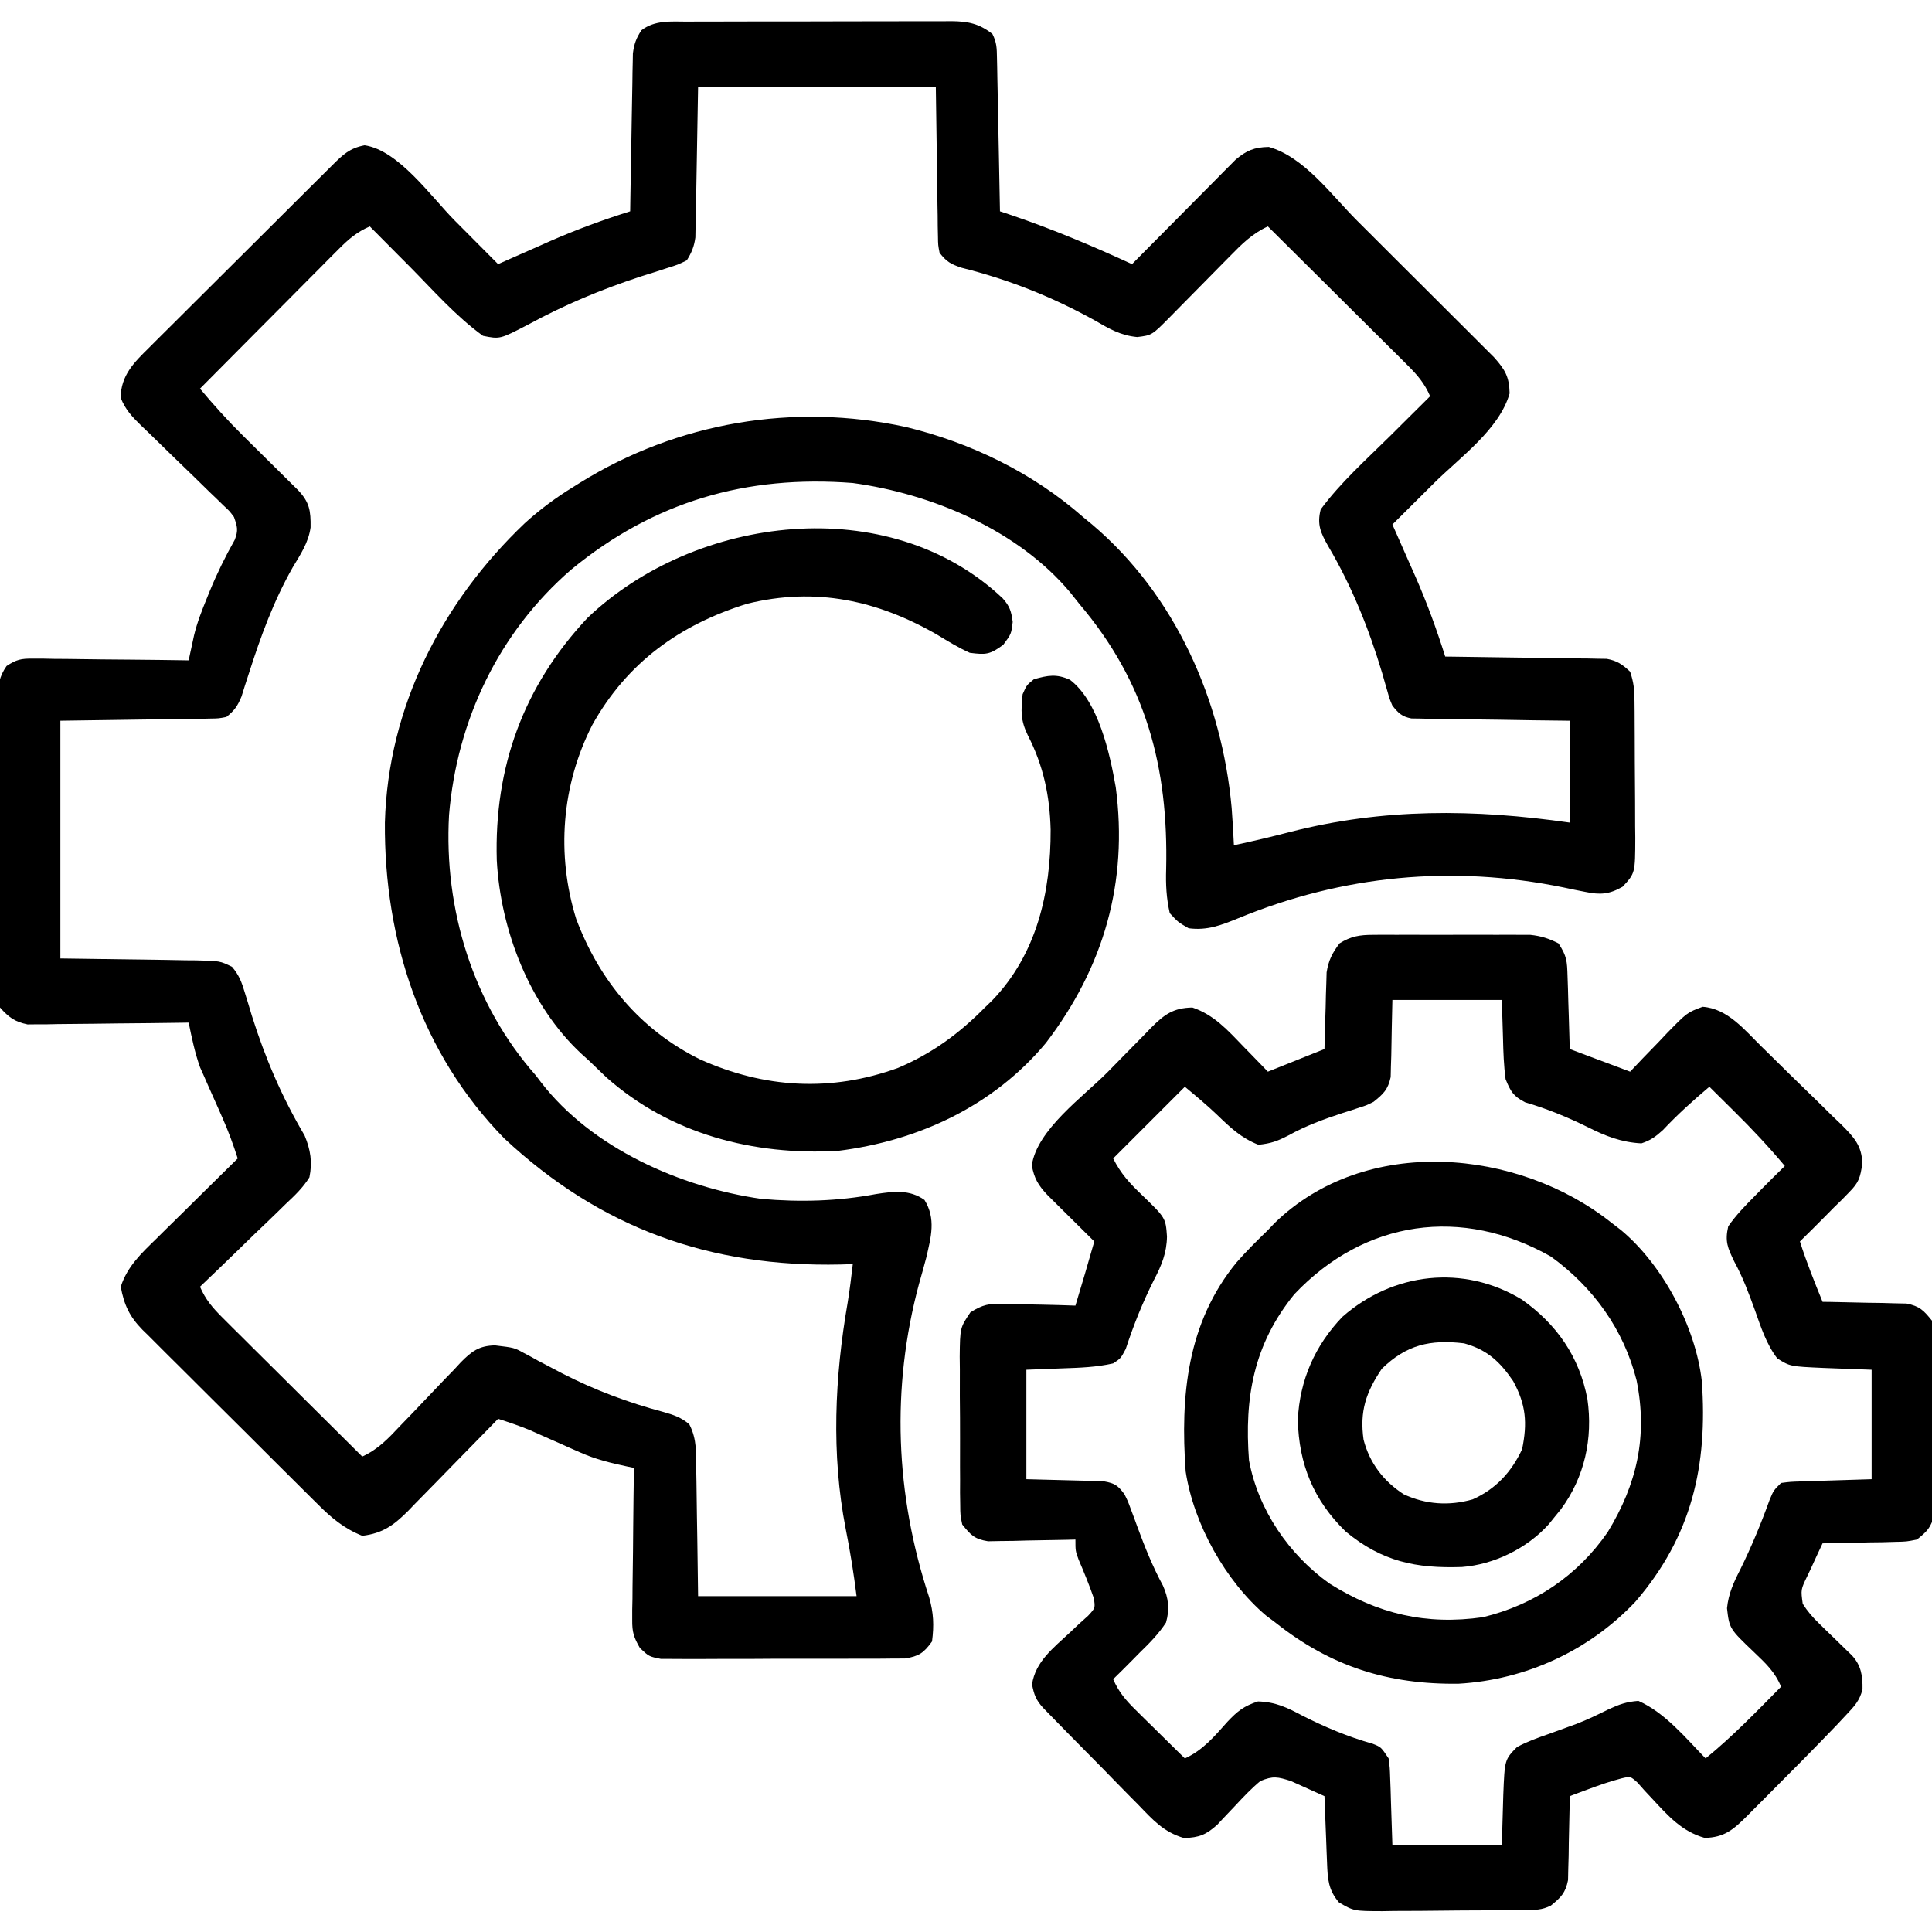 <?xml version="1.0" encoding="UTF-8"?>
<svg version="1.1" xmlns="http://www.w3.org/2000/svg" width="512" height="512">
<path d="M0 0 C0.812 -0.005 1.624 -0.01 2.46 -0.015 C5.142 -0.029 7.823 -0.028 10.504 -0.026 C12.37 -0.03 14.235 -0.034 16.101 -0.039 C20.011 -0.047 23.92 -0.046 27.83 -0.041 C32.838 -0.035 37.846 -0.052 42.854 -0.075 C46.707 -0.09 50.56 -0.091 54.412 -0.088 C56.259 -0.088 58.105 -0.094 59.951 -0.104 C62.534 -0.116 65.116 -0.109 67.699 -0.098 C68.46 -0.105 69.222 -0.113 70.006 -0.121 C74.477 -0.077 77.364 0.5 80.914 3.275 C82.079 5.603 82.069 7.037 82.12 9.633 C82.14 10.533 82.16 11.434 82.18 12.362 C82.205 13.823 82.205 13.823 82.231 15.314 C82.251 16.31 82.272 17.306 82.294 18.332 C82.359 21.521 82.418 24.71 82.477 27.9 C82.52 30.059 82.564 32.217 82.608 34.376 C82.715 39.676 82.817 44.975 82.914 50.275 C83.933 50.615 84.951 50.955 86 51.306 C96.935 55.028 107.427 59.442 117.914 64.275 C119.201 62.973 119.201 62.973 120.513 61.644 C123.698 58.423 126.891 55.208 130.085 51.994 C131.466 50.603 132.845 49.21 134.222 47.816 C136.204 45.81 138.191 43.811 140.18 41.814 C140.794 41.19 141.407 40.566 142.04 39.923 C142.62 39.342 143.2 38.762 143.798 38.164 C144.304 37.653 144.811 37.142 145.332 36.616 C148.258 34.135 150.308 33.286 154.164 33.212 C163.557 35.874 170.78 45.977 177.563 52.755 C178.667 53.857 179.772 54.958 180.877 56.059 C183.177 58.353 185.474 60.648 187.77 62.945 C190.711 65.886 193.658 68.819 196.607 71.751 C198.884 74.017 201.156 76.287 203.427 78.559 C204.512 79.643 205.599 80.725 206.688 81.806 C208.205 83.313 209.715 84.827 211.224 86.342 C212.084 87.2 212.944 88.058 213.829 88.943 C216.764 92.225 217.892 94.105 217.977 98.525 C215.284 108.029 204.888 115.42 197.977 122.275 C196.9 123.346 195.824 124.418 194.748 125.49 C192.14 128.087 189.528 130.682 186.914 133.275 C187.196 133.909 187.478 134.542 187.769 135.196 C189.073 138.136 190.369 141.08 191.664 144.025 C192.108 145.021 192.551 146.018 193.008 147.044 C196.062 154.005 198.633 161.025 200.914 168.275 C201.469 168.281 202.024 168.286 202.596 168.292 C208.371 168.356 214.146 168.441 219.921 168.537 C222.076 168.57 224.231 168.598 226.386 168.621 C229.485 168.655 232.582 168.707 235.68 168.763 C236.644 168.769 237.607 168.776 238.6 168.782 C239.951 168.812 239.951 168.812 241.329 168.842 C242.515 168.859 242.515 168.859 243.725 168.876 C246.491 169.38 247.873 170.366 249.914 172.275 C250.877 175.163 251.051 177.03 251.075 180.034 C251.085 180.999 251.095 181.963 251.105 182.957 C251.111 184.518 251.111 184.518 251.117 186.111 C251.123 187.182 251.129 188.254 251.135 189.358 C251.144 191.625 251.151 193.893 251.155 196.161 C251.164 199.629 251.195 203.096 251.227 206.564 C251.233 208.767 251.239 210.97 251.242 213.173 C251.261 214.728 251.261 214.728 251.28 216.314 C251.251 225.679 251.251 225.679 247.914 229.275 C244.341 231.306 241.973 231.456 238 230.63 C237.073 230.448 236.147 230.265 235.192 230.077 C234.234 229.874 233.276 229.671 232.289 229.462 C202.87 223.436 173.745 226.195 146.043 237.633 C141.54 239.459 137.868 240.924 132.914 240.275 C130.102 238.65 130.102 238.65 127.914 236.275 C127.01 232.324 126.827 228.637 126.957 224.599 C127.569 197.668 121.703 175.216 103.914 154.275 C103.14 153.299 102.365 152.323 101.567 151.318 C87.701 134.721 64.859 125.124 43.914 122.275 C15.723 120.091 -8.829 127.183 -30.742 145.247 C-49.87 161.793 -61.016 185.179 -63.086 210.275 C-64.488 235.25 -56.717 260.459 -40.086 279.275 C-39.642 279.86 -39.199 280.445 -38.742 281.048 C-25.245 298.578 -1.673 308.944 19.727 311.997 C29.969 312.888 39.963 312.622 50.082 310.712 C54.69 310 58.977 309.462 62.914 312.275 C66 317.266 64.649 322.089 63.387 327.557 C62.78 329.868 62.133 332.165 61.477 334.462 C54.019 362.128 55.182 390.388 64.149 417.572 C65.333 421.752 65.463 424.954 64.914 429.275 C62.71 432.324 61.51 433.177 57.765 433.789 C56.524 433.796 55.284 433.802 54.006 433.808 C53.319 433.817 52.633 433.825 51.925 433.834 C49.661 433.857 47.398 433.85 45.133 433.841 C43.557 433.846 41.98 433.853 40.403 433.86 C37.101 433.87 33.8 433.866 30.498 433.851 C26.267 433.834 22.038 433.857 17.807 433.893 C14.552 433.915 11.298 433.913 8.043 433.905 C6.483 433.904 4.924 433.911 3.364 433.926 C1.183 433.943 -0.996 433.928 -3.177 433.906 C-4.418 433.905 -5.658 433.904 -6.936 433.903 C-10.086 433.275 -10.086 433.275 -12.489 431.029 C-14.136 428.187 -14.576 426.807 -14.54 423.576 C-14.539 422.676 -14.539 421.775 -14.539 420.847 C-14.508 419.409 -14.508 419.409 -14.476 417.943 C-14.471 416.951 -14.465 415.959 -14.459 414.937 C-14.437 411.778 -14.387 408.621 -14.336 405.462 C-14.316 403.317 -14.297 401.172 -14.281 399.027 C-14.237 393.776 -14.17 388.525 -14.086 383.275 C-14.674 383.155 -15.263 383.034 -15.869 382.911 C-20.218 381.99 -24.27 380.997 -28.347 379.181 C-29.239 378.79 -30.13 378.4 -31.049 377.997 C-31.948 377.594 -32.847 377.19 -33.773 376.775 C-35.589 375.97 -37.405 375.168 -39.222 374.368 C-40.013 374.015 -40.805 373.661 -41.62 373.296 C-44.401 372.144 -47.221 371.198 -50.086 370.275 C-50.928 371.143 -51.769 372.011 -52.637 372.905 C-55.775 376.134 -58.931 379.347 -62.091 382.555 C-63.455 383.943 -64.813 385.336 -66.167 386.734 C-68.119 388.746 -70.087 390.742 -72.058 392.736 C-72.657 393.36 -73.255 393.984 -73.871 394.627 C-77.63 398.388 -80.606 400.631 -86.086 401.275 C-90.889 399.357 -94.278 396.524 -97.876 392.905 C-98.42 392.369 -98.963 391.834 -99.524 391.282 C-101.307 389.522 -103.08 387.75 -104.851 385.978 C-106.093 384.743 -107.335 383.509 -108.578 382.274 C-111.175 379.69 -113.767 377.101 -116.354 374.507 C-119.665 371.19 -122.994 367.892 -126.328 364.599 C-128.896 362.056 -131.453 359.502 -134.007 356.944 C-135.23 355.723 -136.456 354.507 -137.687 353.294 C-139.408 351.595 -141.112 349.881 -142.813 348.162 C-143.32 347.669 -143.827 347.175 -144.35 346.666 C-147.778 343.155 -149.202 340.086 -150.086 335.275 C-148.348 329.89 -144.627 326.421 -140.668 322.564 C-139.742 321.644 -139.742 321.644 -138.797 320.706 C-136.838 318.763 -134.868 316.831 -132.898 314.9 C-131.562 313.579 -130.227 312.257 -128.892 310.935 C-125.631 307.707 -122.361 304.488 -119.086 301.275 C-120.283 297.56 -121.586 293.974 -123.179 290.411 C-123.765 289.08 -123.765 289.08 -124.363 287.722 C-125.174 285.892 -125.989 284.064 -126.808 282.238 C-127.199 281.346 -127.59 280.455 -127.992 279.536 C-128.346 278.742 -128.7 277.947 -129.064 277.129 C-130.451 273.254 -131.264 269.302 -132.086 265.275 C-132.638 265.284 -133.191 265.292 -133.76 265.302 C-139.519 265.39 -145.278 265.45 -151.037 265.494 C-153.186 265.514 -155.334 265.542 -157.482 265.576 C-160.573 265.625 -163.663 265.648 -166.754 265.665 C-168.191 265.696 -168.191 265.696 -169.658 265.728 C-170.559 265.728 -171.459 265.728 -172.387 265.729 C-173.176 265.738 -173.964 265.747 -174.776 265.756 C-178.216 265.039 -179.737 263.891 -182.086 261.275 C-182.584 258.264 -182.761 255.816 -182.717 252.806 C-182.724 251.953 -182.731 251.101 -182.738 250.223 C-182.755 247.406 -182.736 244.591 -182.715 241.775 C-182.715 239.817 -182.718 237.859 -182.722 235.902 C-182.725 231.799 -182.71 227.697 -182.683 223.595 C-182.649 218.335 -182.655 213.077 -182.673 207.817 C-182.684 203.775 -182.675 199.733 -182.66 195.69 C-182.655 193.751 -182.655 191.812 -182.661 189.873 C-182.667 187.162 -182.647 184.453 -182.619 181.743 C-182.629 180.54 -182.629 180.54 -182.639 179.312 C-182.579 175.825 -182.361 173.67 -180.345 170.774 C-177.761 169.059 -176.484 168.787 -173.409 168.821 C-172.488 168.821 -171.568 168.821 -170.619 168.821 C-169.141 168.852 -169.141 168.852 -167.633 168.884 C-166.617 168.89 -165.602 168.895 -164.556 168.901 C-161.315 168.924 -158.076 168.974 -154.836 169.025 C-152.638 169.045 -150.44 169.063 -148.242 169.079 C-142.856 169.123 -137.471 169.19 -132.086 169.275 C-131.957 168.669 -131.828 168.064 -131.695 167.44 C-131.521 166.639 -131.348 165.838 -131.169 165.013 C-130.999 164.222 -130.829 163.43 -130.653 162.615 C-129.824 159.195 -128.604 156.099 -127.273 152.837 C-127.014 152.196 -126.755 151.555 -126.488 150.895 C-124.564 146.213 -122.362 141.736 -119.871 137.325 C-118.896 134.78 -119.195 133.819 -120.086 131.275 C-121.285 129.672 -121.285 129.672 -122.845 128.238 C-123.423 127.674 -124 127.109 -124.595 126.528 C-125.221 125.93 -125.847 125.332 -126.492 124.716 C-127.806 123.43 -129.12 122.145 -130.433 120.859 C-132.511 118.843 -134.592 116.831 -136.675 114.822 C-138.685 112.879 -140.683 110.923 -142.679 108.966 C-143.305 108.37 -143.932 107.774 -144.577 107.16 C-147.046 104.733 -148.833 102.917 -150.111 99.669 C-150.048 93.758 -146.569 90.332 -142.566 86.399 C-142.003 85.834 -141.441 85.269 -140.861 84.687 C-139.005 82.829 -137.14 80.981 -135.273 79.134 C-133.98 77.844 -132.687 76.553 -131.395 75.262 C-128.689 72.56 -125.979 69.864 -123.264 67.172 C-119.78 63.716 -116.305 60.252 -112.833 56.785 C-110.166 54.121 -107.495 51.461 -104.824 48.801 C-103.541 47.524 -102.259 46.247 -100.977 44.969 C-99.189 43.188 -97.398 41.41 -95.605 39.633 C-95.073 39.102 -94.541 38.571 -93.993 38.024 C-91.163 35.228 -89.412 33.527 -85.461 32.775 C-76.439 34.111 -67.896 46.352 -61.586 52.712 C-60.466 53.837 -59.346 54.961 -58.226 56.085 C-55.51 58.812 -52.797 61.543 -50.086 64.275 C-49.452 63.993 -48.818 63.711 -48.165 63.42 C-45.224 62.116 -42.28 60.82 -39.336 59.525 C-38.339 59.081 -37.343 58.638 -36.316 58.181 C-29.356 55.127 -22.336 52.556 -15.086 50.275 C-15.066 48.963 -15.046 47.651 -15.026 46.299 C-14.95 41.431 -14.861 36.563 -14.768 31.696 C-14.73 29.589 -14.695 27.482 -14.664 25.375 C-14.618 22.347 -14.56 19.319 -14.5 16.29 C-14.488 15.348 -14.477 14.407 -14.465 13.436 C-14.445 12.556 -14.425 11.675 -14.405 10.768 C-14.391 9.995 -14.378 9.222 -14.364 8.426 C-14.04 5.924 -13.487 4.376 -12.086 2.275 C-8.513 -0.445 -4.293 -0.014 0 0 Z M2.914 17.275 C2.665 30.917 2.665 30.917 2.436 44.559 C2.401 46.271 2.365 47.984 2.328 49.697 C2.311 51.026 2.311 51.026 2.294 52.383 C2.274 53.235 2.254 54.087 2.233 54.965 C2.22 55.702 2.207 56.44 2.193 57.199 C1.869 59.609 1.201 61.217 -0.086 63.275 C-2.446 64.428 -2.446 64.428 -5.406 65.353 C-6.492 65.705 -7.577 66.058 -8.696 66.421 C-10.436 66.967 -10.436 66.967 -12.211 67.525 C-22.726 70.98 -32.382 74.993 -42.086 80.275 C-49.581 84.176 -49.581 84.176 -54.086 83.275 C-61.275 78.092 -67.355 71.122 -73.586 64.837 C-74.609 63.809 -75.632 62.781 -76.656 61.753 C-79.135 59.263 -81.611 56.77 -84.086 54.275 C-87.489 55.746 -89.698 57.644 -92.303 60.265 C-93.124 61.086 -93.945 61.907 -94.79 62.752 C-95.666 63.639 -96.542 64.525 -97.445 65.439 C-98.349 66.346 -99.254 67.253 -100.186 68.188 C-102.584 70.594 -104.976 73.005 -107.366 75.418 C-109.81 77.882 -112.258 80.34 -114.707 82.798 C-119.505 87.618 -124.298 92.444 -129.086 97.275 C-125.46 101.599 -121.743 105.732 -117.722 109.7 C-117.245 110.174 -116.768 110.648 -116.276 111.136 C-114.777 112.622 -113.276 114.105 -111.773 115.587 C-109.774 117.56 -107.779 119.535 -105.785 121.513 C-104.907 122.38 -104.028 123.246 -103.124 124.139 C-100.061 127.349 -99.713 129.606 -99.778 134.049 C-100.335 138.078 -102.462 141.207 -104.523 144.65 C-109.619 153.639 -112.985 162.904 -116.128 172.729 C-116.474 173.796 -116.82 174.863 -117.176 175.962 C-117.473 176.915 -117.771 177.867 -118.078 178.849 C-119.145 181.416 -119.938 182.548 -122.086 184.275 C-124.117 184.673 -124.117 184.673 -126.465 184.707 C-127.358 184.727 -128.251 184.747 -129.171 184.767 C-130.106 184.774 -131.041 184.78 -132.004 184.786 C-133.297 184.811 -133.297 184.811 -134.616 184.837 C-137.835 184.895 -141.054 184.927 -144.273 184.962 C-151.471 185.065 -158.669 185.168 -166.086 185.275 C-166.086 206.065 -166.086 226.855 -166.086 248.275 C-152.115 248.485 -152.115 248.485 -138.143 248.663 C-136.39 248.695 -134.636 248.728 -132.883 248.763 C-131.975 248.769 -131.067 248.775 -130.131 248.782 C-123.797 248.927 -123.797 248.927 -120.59 250.495 C-118.742 252.681 -118.04 254.511 -117.226 257.255 C-116.919 258.247 -116.612 259.239 -116.295 260.261 C-115.979 261.318 -115.662 262.374 -115.336 263.462 C-111.779 274.751 -107.374 285.014 -101.355 295.204 C-99.786 299 -99.262 302.262 -100.086 306.275 C-101.811 309.065 -104.043 311.168 -106.429 313.4 C-107.073 314.032 -107.717 314.664 -108.38 315.316 C-110.43 317.322 -112.507 319.298 -114.586 321.275 C-115.985 322.633 -117.382 323.994 -118.777 325.357 C-122.193 328.684 -125.632 331.986 -129.086 335.275 C-127.614 338.678 -125.716 340.887 -123.095 343.492 C-121.864 344.723 -121.864 344.723 -120.608 345.979 C-119.721 346.855 -118.835 347.731 -117.922 348.634 C-117.014 349.538 -116.107 350.443 -115.173 351.375 C-112.767 353.773 -110.355 356.165 -107.942 358.555 C-105.479 360.999 -103.021 363.447 -100.562 365.896 C-95.742 370.694 -90.916 375.486 -86.086 380.275 C-81.895 378.366 -79.183 375.488 -76.07 372.173 C-74.89 370.948 -73.709 369.724 -72.527 368.501 C-70.677 366.577 -68.833 364.647 -67.005 362.7 C-65.233 360.819 -63.435 358.963 -61.633 357.111 C-60.827 356.234 -60.827 356.234 -60.006 355.34 C-57.088 352.383 -55.156 350.911 -50.913 350.814 C-45.813 351.428 -45.813 351.428 -43.297 352.814 C-42.673 353.144 -42.049 353.474 -41.406 353.814 C-40.764 354.173 -40.122 354.531 -39.461 354.9 C-38.053 355.641 -36.645 356.379 -35.234 357.115 C-34.536 357.482 -33.839 357.849 -33.12 358.227 C-24.534 362.648 -15.641 365.972 -6.326 368.451 C-3.674 369.203 -1.503 369.909 0.589 371.742 C2.669 375.716 2.395 379.649 2.426 384.072 C2.444 385.02 2.462 385.969 2.48 386.947 C2.535 389.973 2.568 392.998 2.602 396.025 C2.635 398.078 2.669 400.131 2.705 402.185 C2.793 407.215 2.853 412.244 2.914 417.275 C16.774 417.275 30.634 417.275 44.914 417.275 C44.157 411.22 43.212 405.329 42.02 399.363 C38.176 379.58 39.125 359.248 42.551 339.485 C43.109 336.093 43.512 332.688 43.914 329.275 C42.859 329.309 41.803 329.344 40.715 329.38 C6.052 330.166 -22.998 319.736 -48.429 295.986 C-70.514 273.447 -80.308 243.421 -80.086 212.275 C-79.24 181.564 -65.019 153.884 -43.008 132.919 C-38.929 129.228 -34.775 126.143 -30.086 123.275 C-29.524 122.923 -28.963 122.571 -28.385 122.209 C-2.567 106.186 28.233 100.945 58.008 107.438 C75.159 111.584 91.66 119.605 104.914 131.275 C105.721 131.939 106.528 132.602 107.36 133.286 C129.381 151.959 141.767 179.935 144.317 208.396 C144.559 211.688 144.765 214.977 144.914 218.275 C149.843 217.219 154.729 216.072 159.608 214.804 C184.495 208.394 208.594 208.657 233.914 212.275 C233.914 203.365 233.914 194.455 233.914 185.275 C229.202 185.219 229.202 185.219 224.395 185.161 C221.357 185.115 218.318 185.064 215.28 185.012 C213.167 184.979 211.053 184.951 208.939 184.928 C205.903 184.895 202.868 184.842 199.832 184.786 C198.412 184.777 198.412 184.777 196.963 184.767 C195.642 184.737 195.642 184.737 194.294 184.707 C193.131 184.69 193.131 184.69 191.945 184.673 C189.4 184.174 188.519 183.271 186.914 181.275 C186.15 179.476 186.15 179.476 185.59 177.458 C185.37 176.703 185.15 175.947 184.924 175.169 C184.694 174.358 184.464 173.547 184.227 172.712 C180.711 160.974 176.156 149.598 169.914 139.025 C167.941 135.544 166.88 133.326 167.914 129.275 C173.184 122.119 180.051 116.021 186.352 109.775 C187.38 108.751 188.408 107.728 189.436 106.704 C191.926 104.225 194.419 101.749 196.914 99.275 C195.443 95.871 193.545 93.662 190.924 91.057 C190.103 90.236 189.282 89.416 188.437 88.57 C187.107 87.256 187.107 87.256 185.75 85.915 C184.843 85.011 183.936 84.107 183.001 83.175 C180.595 80.777 178.184 78.385 175.771 75.994 C173.307 73.551 170.849 71.102 168.391 68.654 C163.571 63.855 158.745 59.063 153.914 54.275 C149.809 56.16 147.028 58.923 143.906 62.122 C143.34 62.694 142.773 63.266 142.189 63.855 C140.384 65.678 138.586 67.507 136.789 69.337 C134.984 71.17 133.178 73.001 131.368 74.83 C130.243 75.967 129.121 77.106 128.002 78.249 C123.194 83.119 123.194 83.119 119.285 83.595 C114.799 83.169 111.831 81.376 107.977 79.15 C96.678 72.911 85.289 68.368 72.742 65.232 C69.816 64.241 68.788 63.652 66.914 61.275 C66.516 59.243 66.516 59.243 66.482 56.895 C66.462 56.002 66.442 55.109 66.422 54.189 C66.415 53.254 66.409 52.32 66.403 51.357 C66.386 50.495 66.369 49.633 66.352 48.745 C66.294 45.526 66.262 42.306 66.227 39.087 C66.124 31.889 66.021 24.691 65.914 17.275 C45.124 17.275 24.334 17.275 2.914 17.275 Z " fill="#000000" transform="translate(182.086,5.725)"/>
<path d="M0 0 C0.965 -0.006 1.929 -0.013 2.923 -0.019 C3.958 -0.015 4.994 -0.011 6.061 -0.007 C7.131 -0.009 8.201 -0.011 9.303 -0.013 C11.565 -0.014 13.827 -0.01 16.089 -0.002 C19.548 0.009 23.006 -0.002 26.465 -0.015 C28.664 -0.013 30.862 -0.011 33.061 -0.007 C34.094 -0.011 35.128 -0.015 36.192 -0.019 C37.16 -0.013 38.128 -0.006 39.125 0 C40.396 0.002 40.396 0.002 41.693 0.005 C44.515 0.299 46.597 0.977 49.127 2.259 C51.386 5.647 51.42 7.032 51.541 11.021 C51.58 12.139 51.619 13.257 51.658 14.409 C51.705 16.16 51.705 16.16 51.752 17.946 C51.791 19.125 51.83 20.304 51.869 21.519 C51.964 24.432 52.047 27.345 52.127 30.259 C57.407 32.239 62.687 34.219 68.127 36.259 C69.213 35.115 70.298 33.972 71.416 32.794 C72.861 31.302 74.306 29.812 75.752 28.321 C76.465 27.567 77.178 26.812 77.912 26.034 C83.234 20.59 83.234 20.59 87.338 19.067 C93.999 19.525 98.537 25.285 103.053 29.708 C103.801 30.439 104.548 31.171 105.318 31.925 C106.892 33.471 108.463 35.02 110.031 36.572 C111.637 38.155 113.252 39.729 114.875 41.294 C117.225 43.558 119.548 45.848 121.865 48.146 C122.958 49.185 122.958 49.185 124.072 50.246 C127.358 53.561 129.564 55.812 129.657 60.627 C129.12 64.309 128.761 65.625 126.19 68.196 C125.561 68.845 124.932 69.493 124.283 70.161 C123.572 70.853 122.86 71.546 122.127 72.259 C121.313 73.085 120.498 73.911 119.658 74.763 C117.499 76.946 115.321 79.11 113.127 81.259 C114.848 86.708 116.974 91.97 119.127 97.259 C120.232 97.273 120.232 97.273 121.359 97.287 C124.699 97.341 128.038 97.424 131.377 97.509 C132.536 97.523 133.695 97.537 134.889 97.552 C136.004 97.584 137.119 97.616 138.268 97.649 C139.807 97.681 139.807 97.681 141.378 97.713 C144.871 98.406 145.906 99.513 148.127 102.259 C148.635 104.763 148.635 104.763 148.645 107.606 C148.657 108.674 148.67 109.742 148.683 110.843 C148.671 112.565 148.671 112.565 148.658 114.321 C148.662 115.505 148.666 116.688 148.67 117.907 C148.673 120.409 148.665 122.911 148.649 125.412 C148.627 129.244 148.648 133.075 148.674 136.907 C148.671 139.337 148.666 141.767 148.658 144.196 C148.667 145.344 148.675 146.492 148.683 147.675 C148.664 149.277 148.664 149.277 148.645 150.911 C148.642 151.849 148.638 152.788 148.635 153.755 C147.974 157.016 146.701 158.214 144.127 160.259 C141.378 160.805 141.378 160.805 138.268 160.868 C137.153 160.9 136.038 160.933 134.889 160.966 C133.73 160.98 132.571 160.994 131.377 161.009 C130.203 161.038 129.029 161.068 127.819 161.099 C124.921 161.169 122.025 161.222 119.127 161.259 C118.066 163.501 117.028 165.75 116.002 168.009 C115.699 168.643 115.396 169.277 115.084 169.931 C113.349 173.513 113.349 173.513 113.87 177.277 C115.138 179.275 116.433 180.779 118.131 182.423 C118.707 182.987 119.282 183.552 119.875 184.134 C120.474 184.711 121.073 185.289 121.69 185.884 C122.881 187.04 124.07 188.199 125.256 189.36 C125.783 189.869 126.309 190.378 126.852 190.902 C129.34 193.549 129.778 196.357 129.712 199.948 C128.938 203.007 127.546 204.431 125.389 206.728 C124.572 207.601 123.754 208.474 122.912 209.374 C121.986 210.337 121.057 211.299 120.127 212.259 C119.637 212.766 119.147 213.273 118.643 213.795 C115.451 217.086 112.228 220.343 108.987 223.584 C107.294 225.279 105.61 226.982 103.926 228.685 C102.841 229.772 101.756 230.86 100.67 231.946 C100.172 232.451 99.674 232.957 99.161 233.477 C95.489 237.125 93.112 239.221 87.877 239.321 C81.844 237.612 78.207 233.505 74.018 228.981 C72.989 227.881 72.989 227.881 71.94 226.759 C71.327 226.068 70.715 225.377 70.084 224.665 C68.218 222.987 68.218 222.987 65.868 223.542 C62.938 224.308 60.151 225.262 57.315 226.321 C56.339 226.684 55.363 227.046 54.358 227.419 C53.622 227.696 52.886 227.973 52.127 228.259 C52.113 229.363 52.113 229.363 52.099 230.49 C52.045 233.83 51.962 237.169 51.877 240.509 C51.863 241.668 51.849 242.827 51.834 244.021 C51.786 245.693 51.786 245.693 51.737 247.399 C51.716 248.426 51.695 249.452 51.673 250.51 C50.996 253.919 49.789 255.095 47.127 257.259 C44.676 258.484 43.039 258.405 40.298 258.436 C39.293 258.449 38.288 258.461 37.253 258.475 C36.164 258.482 35.074 258.489 33.951 258.497 C32.834 258.505 31.717 258.513 30.566 258.522 C28.198 258.535 25.83 258.546 23.461 258.554 C19.84 258.571 16.219 258.615 12.598 258.659 C10.299 258.669 8 258.678 5.701 258.685 C4.618 258.702 3.534 258.72 2.418 258.738 C-5.087 258.716 -5.087 258.716 -9.034 256.42 C-11.884 253.071 -12.025 250.18 -12.189 245.935 C-12.231 244.907 -12.273 243.879 -12.316 242.819 C-12.355 241.747 -12.395 240.676 -12.435 239.571 C-12.478 238.488 -12.522 237.404 -12.566 236.288 C-12.672 233.612 -12.774 230.935 -12.873 228.259 C-14.761 227.388 -16.659 226.538 -18.56 225.696 C-19.616 225.221 -20.672 224.745 -21.76 224.255 C-25.249 223.138 -26.509 222.849 -29.873 224.259 C-32.251 226.23 -34.334 228.436 -36.435 230.696 C-37.557 231.887 -38.683 233.073 -39.814 234.255 C-40.306 234.783 -40.798 235.31 -41.305 235.854 C-44.258 238.499 -46.077 239.233 -50.104 239.364 C-55.504 237.78 -58.334 234.566 -62.177 230.575 C-62.942 229.804 -63.707 229.034 -64.494 228.24 C-66.927 225.781 -69.337 223.301 -71.748 220.821 C-73.392 219.155 -75.038 217.491 -76.685 215.827 C-79.684 212.787 -82.681 209.745 -85.657 206.683 C-86.555 205.761 -86.555 205.761 -87.471 204.821 C-89.33 202.749 -89.849 201.386 -90.373 198.634 C-89.476 192.584 -84.701 188.965 -80.369 184.923 C-79.545 184.147 -78.721 183.371 -77.873 182.571 C-77.089 181.866 -76.305 181.161 -75.498 180.435 C-73.606 178.383 -73.606 178.383 -73.994 175.81 C-75.195 172.323 -76.585 168.954 -78.033 165.563 C-78.873 163.259 -78.873 163.259 -78.873 160.259 C-79.639 160.28 -80.406 160.301 -81.196 160.322 C-84.671 160.405 -88.147 160.457 -91.623 160.509 C-92.829 160.542 -94.036 160.576 -95.279 160.61 C-96.439 160.623 -97.599 160.636 -98.795 160.649 C-99.863 160.67 -100.931 160.691 -102.032 160.713 C-105.64 160.136 -106.602 159.072 -108.873 156.259 C-109.387 153.799 -109.387 153.799 -109.406 151.019 C-109.422 149.974 -109.438 148.929 -109.454 147.853 C-109.447 146.169 -109.447 146.169 -109.439 144.45 C-109.445 143.291 -109.452 142.132 -109.458 140.938 C-109.465 138.488 -109.462 136.038 -109.449 133.588 C-109.435 129.838 -109.469 126.092 -109.508 122.343 C-109.509 119.962 -109.507 117.581 -109.502 115.2 C-109.515 114.079 -109.528 112.958 -109.542 111.803 C-109.45 104.115 -109.45 104.115 -106.706 100.043 C-103.441 97.987 -101.746 97.672 -97.916 97.771 C-96.804 97.787 -95.692 97.803 -94.547 97.819 C-93.396 97.861 -92.246 97.903 -91.06 97.946 C-89.306 97.98 -89.306 97.98 -87.515 98.015 C-84.633 98.073 -81.754 98.156 -78.873 98.259 C-77.166 92.603 -75.479 86.944 -73.873 81.259 C-74.286 80.85 -74.7 80.442 -75.126 80.021 C-77.003 78.166 -78.875 76.306 -80.748 74.446 C-81.399 73.804 -82.05 73.161 -82.72 72.499 C-83.346 71.877 -83.971 71.255 -84.615 70.614 C-85.191 70.043 -85.767 69.473 -86.361 68.885 C-88.737 66.329 -89.825 64.528 -90.435 61.071 C-89.039 51.608 -76.87 42.967 -70.284 36.32 C-68.961 34.98 -67.643 33.635 -66.331 32.285 C-64.418 30.317 -62.489 28.367 -60.556 26.419 C-59.975 25.815 -59.394 25.211 -58.795 24.588 C-55.33 21.141 -52.99 19.357 -47.873 19.259 C-42.186 21.188 -38.561 25.217 -34.498 29.446 C-33.857 30.1 -33.216 30.755 -32.556 31.429 C-30.988 33.032 -29.43 34.644 -27.873 36.259 C-22.923 34.279 -17.973 32.299 -12.873 30.259 C-12.835 28.656 -12.798 27.054 -12.76 25.403 C-12.694 23.293 -12.627 21.182 -12.56 19.071 C-12.538 18.016 -12.515 16.961 -12.492 15.874 C-12.439 14.342 -12.439 14.342 -12.385 12.778 C-12.358 11.841 -12.332 10.904 -12.305 9.938 C-11.787 6.727 -10.826 4.851 -8.873 2.259 C-5.85 0.37 -3.534 0.007 0 0 Z M5.127 17.259 C4.957 24.648 4.957 24.648 4.829 32.037 C4.799 32.961 4.768 33.885 4.737 34.837 C4.716 35.78 4.695 36.722 4.673 37.693 C3.969 41.002 2.743 42.167 0.127 44.259 C-1.729 45.184 -1.729 45.184 -3.631 45.786 C-4.334 46.019 -5.037 46.251 -5.762 46.491 C-6.5 46.724 -7.238 46.956 -7.998 47.196 C-13.076 48.868 -17.805 50.589 -22.498 53.196 C-25.434 54.704 -27.011 55.274 -30.373 55.634 C-34.939 53.84 -37.842 51.065 -41.345 47.681 C-44.066 45.073 -46.978 42.671 -49.873 40.259 C-56.143 46.529 -62.413 52.799 -68.873 59.259 C-66.855 63.294 -64.503 65.826 -61.31 68.884 C-54.961 75.015 -54.961 75.015 -54.611 79.935 C-54.671 84.281 -56.057 87.641 -58.06 91.446 C-61.07 97.441 -63.447 103.361 -65.537 109.747 C-66.873 112.259 -66.873 112.259 -68.877 113.575 C-73.296 114.583 -77.666 114.73 -82.185 114.884 C-85.382 115.008 -88.579 115.131 -91.873 115.259 C-91.873 124.829 -91.873 134.399 -91.873 144.259 C-84.439 144.469 -84.439 144.469 -77.004 144.647 C-76.078 144.68 -75.152 144.713 -74.197 144.747 C-72.775 144.786 -72.775 144.786 -71.325 144.826 C-68.437 145.336 -67.601 145.929 -65.873 148.259 C-64.953 150.125 -64.953 150.125 -64.189 152.208 C-63.901 152.974 -63.613 153.741 -63.316 154.53 C-63.025 155.328 -62.735 156.125 -62.435 156.946 C-60.463 162.295 -58.406 167.425 -55.69 172.446 C-54.192 175.769 -53.861 178.753 -54.873 182.259 C-56.857 185.299 -59.276 187.737 -61.873 190.259 C-62.541 190.938 -63.208 191.617 -63.896 192.317 C-65.538 193.983 -67.196 195.628 -68.873 197.259 C-67.415 200.622 -65.562 202.804 -62.959 205.368 C-62.198 206.122 -61.438 206.876 -60.654 207.653 C-59.86 208.431 -59.066 209.208 -58.248 210.009 C-57.446 210.802 -56.644 211.594 -55.818 212.411 C-53.841 214.365 -51.859 216.314 -49.873 218.259 C-45.073 216.089 -42.011 212.38 -38.558 208.515 C-35.913 205.719 -34.23 204.376 -30.498 203.157 C-25.803 203.289 -22.777 204.774 -18.685 206.946 C-12.596 210.019 -6.685 212.514 -0.095 214.372 C2.127 215.259 2.127 215.259 4.127 218.259 C4.446 220.711 4.446 220.711 4.541 223.583 C4.577 224.509 4.612 225.436 4.649 226.39 C4.683 227.564 4.717 228.737 4.752 229.946 C4.876 233.679 5 237.413 5.127 241.259 C14.697 241.259 24.267 241.259 34.127 241.259 C34.337 234.573 34.337 234.573 34.515 227.887 C34.881 218.594 34.881 218.594 38.127 215.259 C40.862 213.785 43.695 212.769 46.627 211.759 C48.258 211.168 49.889 210.574 51.518 209.978 C52.309 209.69 53.1 209.403 53.914 209.106 C56.822 207.992 59.59 206.645 62.377 205.259 C65.303 203.923 67.076 203.263 70.315 203.009 C77.399 206.157 82.793 212.774 88.127 218.259 C95.285 212.433 101.653 205.82 108.127 199.259 C106.561 195.415 104.106 193.099 101.127 190.259 C94.429 183.872 94.429 183.872 93.803 178.45 C94.196 174.58 95.569 171.607 97.315 168.196 C100.286 162.153 102.799 156.111 105.084 149.771 C106.127 147.259 106.127 147.259 108.127 145.259 C110.557 144.94 110.557 144.94 113.573 144.845 C115.027 144.791 115.027 144.791 116.51 144.737 C117.745 144.703 118.98 144.669 120.252 144.634 C124.171 144.51 128.09 144.386 132.127 144.259 C132.127 134.689 132.127 125.119 132.127 115.259 C125.771 115.01 125.771 115.01 119.414 114.781 C110.539 114.386 110.539 114.386 107.127 112.259 C104.21 108.432 102.787 103.941 101.19 99.446 C99.592 95.033 98.006 90.764 95.752 86.634 C93.968 82.928 93.207 81.274 94.127 77.259 C96.174 74.303 98.596 71.804 101.127 69.259 C101.868 68.503 102.61 67.748 103.373 66.97 C105.276 65.05 107.193 63.147 109.127 61.259 C104.889 56.193 100.453 51.458 95.752 46.821 C95.112 46.185 94.471 45.549 93.811 44.894 C92.252 43.346 90.691 41.801 89.127 40.259 C84.794 43.909 80.694 47.62 76.803 51.743 C74.89 53.473 73.59 54.448 71.127 55.259 C65.798 54.987 61.575 53.32 56.877 50.946 C51.453 48.283 46.114 46.085 40.299 44.376 C37.177 42.77 36.461 41.534 35.127 38.259 C34.637 34.657 34.526 31.078 34.44 27.446 C34.337 24.084 34.233 20.723 34.127 17.259 C24.557 17.259 14.987 17.259 5.127 17.259 Z " fill="#000000" transform="translate(363.873,247.741)"/>
<path d="M0 0 C1.885 2.12 2.281 3.412 2.66 6.258 C2.285 9.445 2.285 9.445 0.16 12.32 C-3.357 14.92 -4.418 14.996 -8.715 14.445 C-11.713 13.098 -14.472 11.401 -17.277 9.695 C-33.145 0.52 -49.579 -3.039 -67.715 1.445 C-85.648 7.011 -99.585 17.111 -108.76 33.575 C-116.919 49.559 -118.318 67.853 -113.027 84.957 C-106.882 101.291 -96.065 114.306 -80.328 122.129 C-63.152 129.872 -45.491 130.903 -27.715 124.445 C-18.69 120.605 -11.581 115.396 -4.715 108.445 C-4.079 107.832 -3.444 107.218 -2.789 106.586 C9.092 94.257 12.767 77.904 12.714 61.32 C12.486 52.396 10.807 44.325 6.672 36.324 C4.708 32.246 4.851 29.932 5.285 25.445 C6.348 23.008 6.348 23.008 8.285 21.445 C12.017 20.409 14.245 19.977 17.82 21.586 C25.362 27.275 28.409 41.102 29.972 50.065 C33.288 75.245 26.816 97.74 11.449 117.848 C-2.474 134.562 -22.39 143.808 -43.715 146.445 C-65.999 147.683 -88.059 142.017 -105.027 126.945 C-106.599 125.454 -108.162 123.955 -109.715 122.445 C-110.352 121.87 -110.988 121.295 -111.645 120.703 C-125.362 107.961 -133.068 87.939 -134.062 69.441 C-134.782 44.765 -126.998 23.279 -110.027 5.195 C-81.483 -22.063 -30.184 -28.525 0 0 Z " fill="#000000" transform="translate(265.715,158.555)"/>
<path d="M0 0 C0.851 0.654 1.702 1.307 2.578 1.98 C13.682 11.24 22.353 27.628 24 42 C25.589 64.398 21.383 83.086 6.367 100.504 C-5.939 113.48 -22.638 121.16 -40.473 122.203 C-59.149 122.447 -74.386 117.612 -89 106 C-90.243 105.066 -90.243 105.066 -91.512 104.113 C-102.234 95.007 -110.665 79.889 -112.789 65.941 C-114.219 45.997 -112.452 26.553 -99.277 10.527 C-96.657 7.534 -93.864 4.76 -91 2 C-90.441 1.41 -89.881 0.819 -89.305 0.211 C-65.162 -23.426 -24.656 -19.592 0 0 Z M-84 19 C-94.779 32.261 -97.258 46.415 -96 63 C-93.6 76.056 -85.406 88.051 -74.621 95.684 C-61.832 103.709 -49.054 106.729 -34.031 104.574 C-20.362 101.298 -8.903 93.548 -0.934 82.008 C6.82 69.284 9.69 56.655 6.715 41.836 C3.319 28.366 -4.739 17.152 -16 9 C-39.52 -4.334 -65.291 -0.796 -84 19 Z " fill="#000000" transform="translate(427,324)"/>
<path d="M0 0 C9.306 6.549 15.321 15.223 17.441 26.438 C18.934 36.85 16.697 47.117 10.41 55.617 C9.865 56.286 9.32 56.955 8.758 57.645 C8.243 58.283 7.729 58.921 7.199 59.578 C1.475 65.961 -7.274 70.266 -15.832 70.918 C-27.994 71.325 -36.975 69.5 -46.617 61.52 C-55.115 53.268 -59.034 43.692 -59.305 31.93 C-58.822 21.426 -54.758 12.179 -47.484 4.617 C-34.089 -7.168 -15.414 -9.318 0 0 Z M-37.055 18.395 C-41.241 24.615 -42.95 29.644 -41.883 37.184 C-40.268 43.388 -36.601 48.161 -31.242 51.645 C-25.384 54.362 -19.203 54.777 -12.961 52.992 C-6.825 50.243 -2.697 45.752 0.133 39.707 C1.552 32.754 1.176 27.912 -2.242 21.645 C-5.757 16.5 -9.09 13.359 -15.242 11.645 C-24.231 10.568 -30.554 12.039 -37.055 18.395 Z " fill="#000000" transform="translate(403.242,344.355)"/>
</svg>
